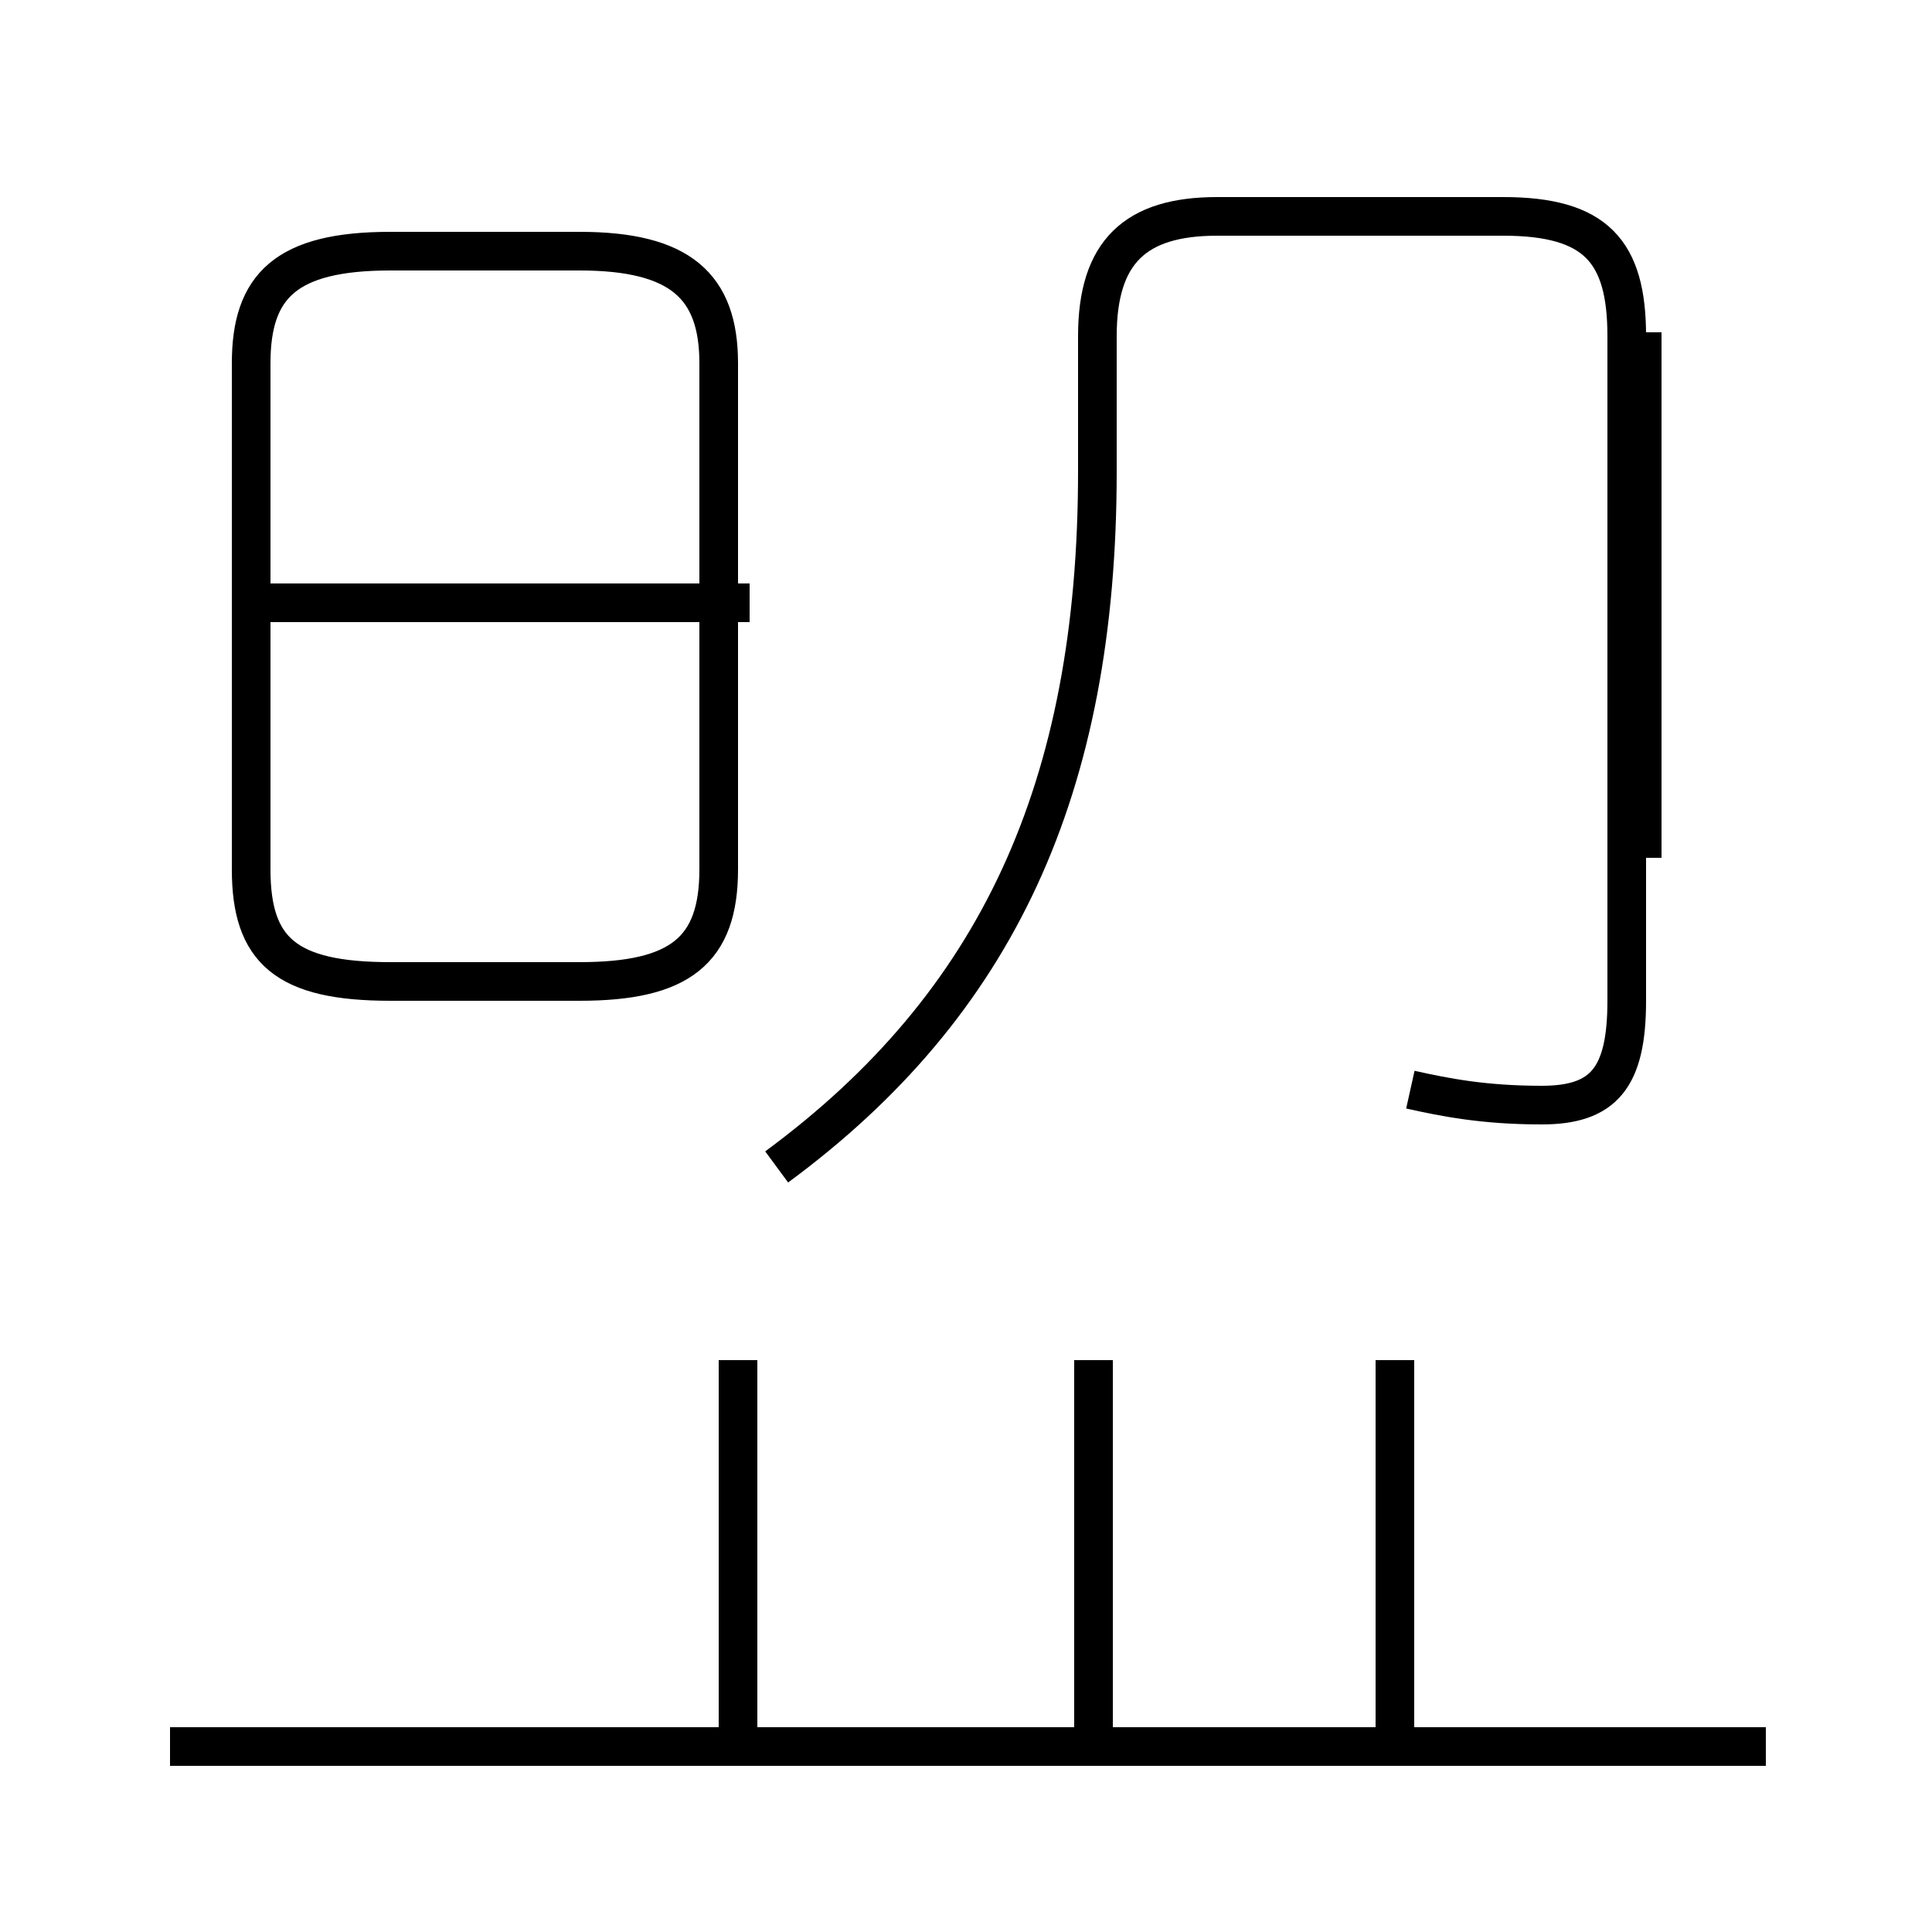 <?xml version='1.0' encoding='utf8'?>
<svg viewBox="0.0 -44.0 50.0 50.0" version="1.1" xmlns="http://www.w3.org/2000/svg">
<rect x="0.0" y="-44.0" width="50.0" height="50.0" fill="#808080" stroke="none"/>
<rect x="-1000" y="-1000" width="2000" height="2000" stroke="white" fill="white"/>
<g style="fill:none; stroke:#000000;  stroke-width:1">
<path d="M 10.1 18.6 L 15.0 18.6 C 17.6 18.6 18.6 19.4 18.6 21.5 L 18.6 34.6 C 18.6 36.6 17.6 37.5 15.0 37.5 L 10.1 37.5 C 7.4 37.5 6.5 36.6 6.5 34.6 L 6.5 21.5 C 6.5 19.4 7.4 18.6 10.1 18.6 Z M 19.4 28.4 L 6.5 28.4 M 45.7 -1.2 L 4.4 -1.2 M 19.1 -0.8 L 19.1 8.8 M 28.3 -0.8 L 28.3 8.8 M 36.1 -0.8 L 36.1 8.8 M 20.1 13.8 C 25.8 18.0 28.4 23.6 28.4 31.8 L 28.4 35.3 C 28.4 37.5 29.4 38.4 31.5 38.4 L 38.9 38.4 C 41.3 38.4 42.1 37.5 42.1 35.3 L 42.1 18.1 C 42.1 16.1 41.5 15.4 39.9 15.4 C 38.4 15.4 37.4 15.6 36.5 15.8 M 42.5 21.8 L 42.5 35.4 " transform="scale(1, -1)" />
</g>
</svg>